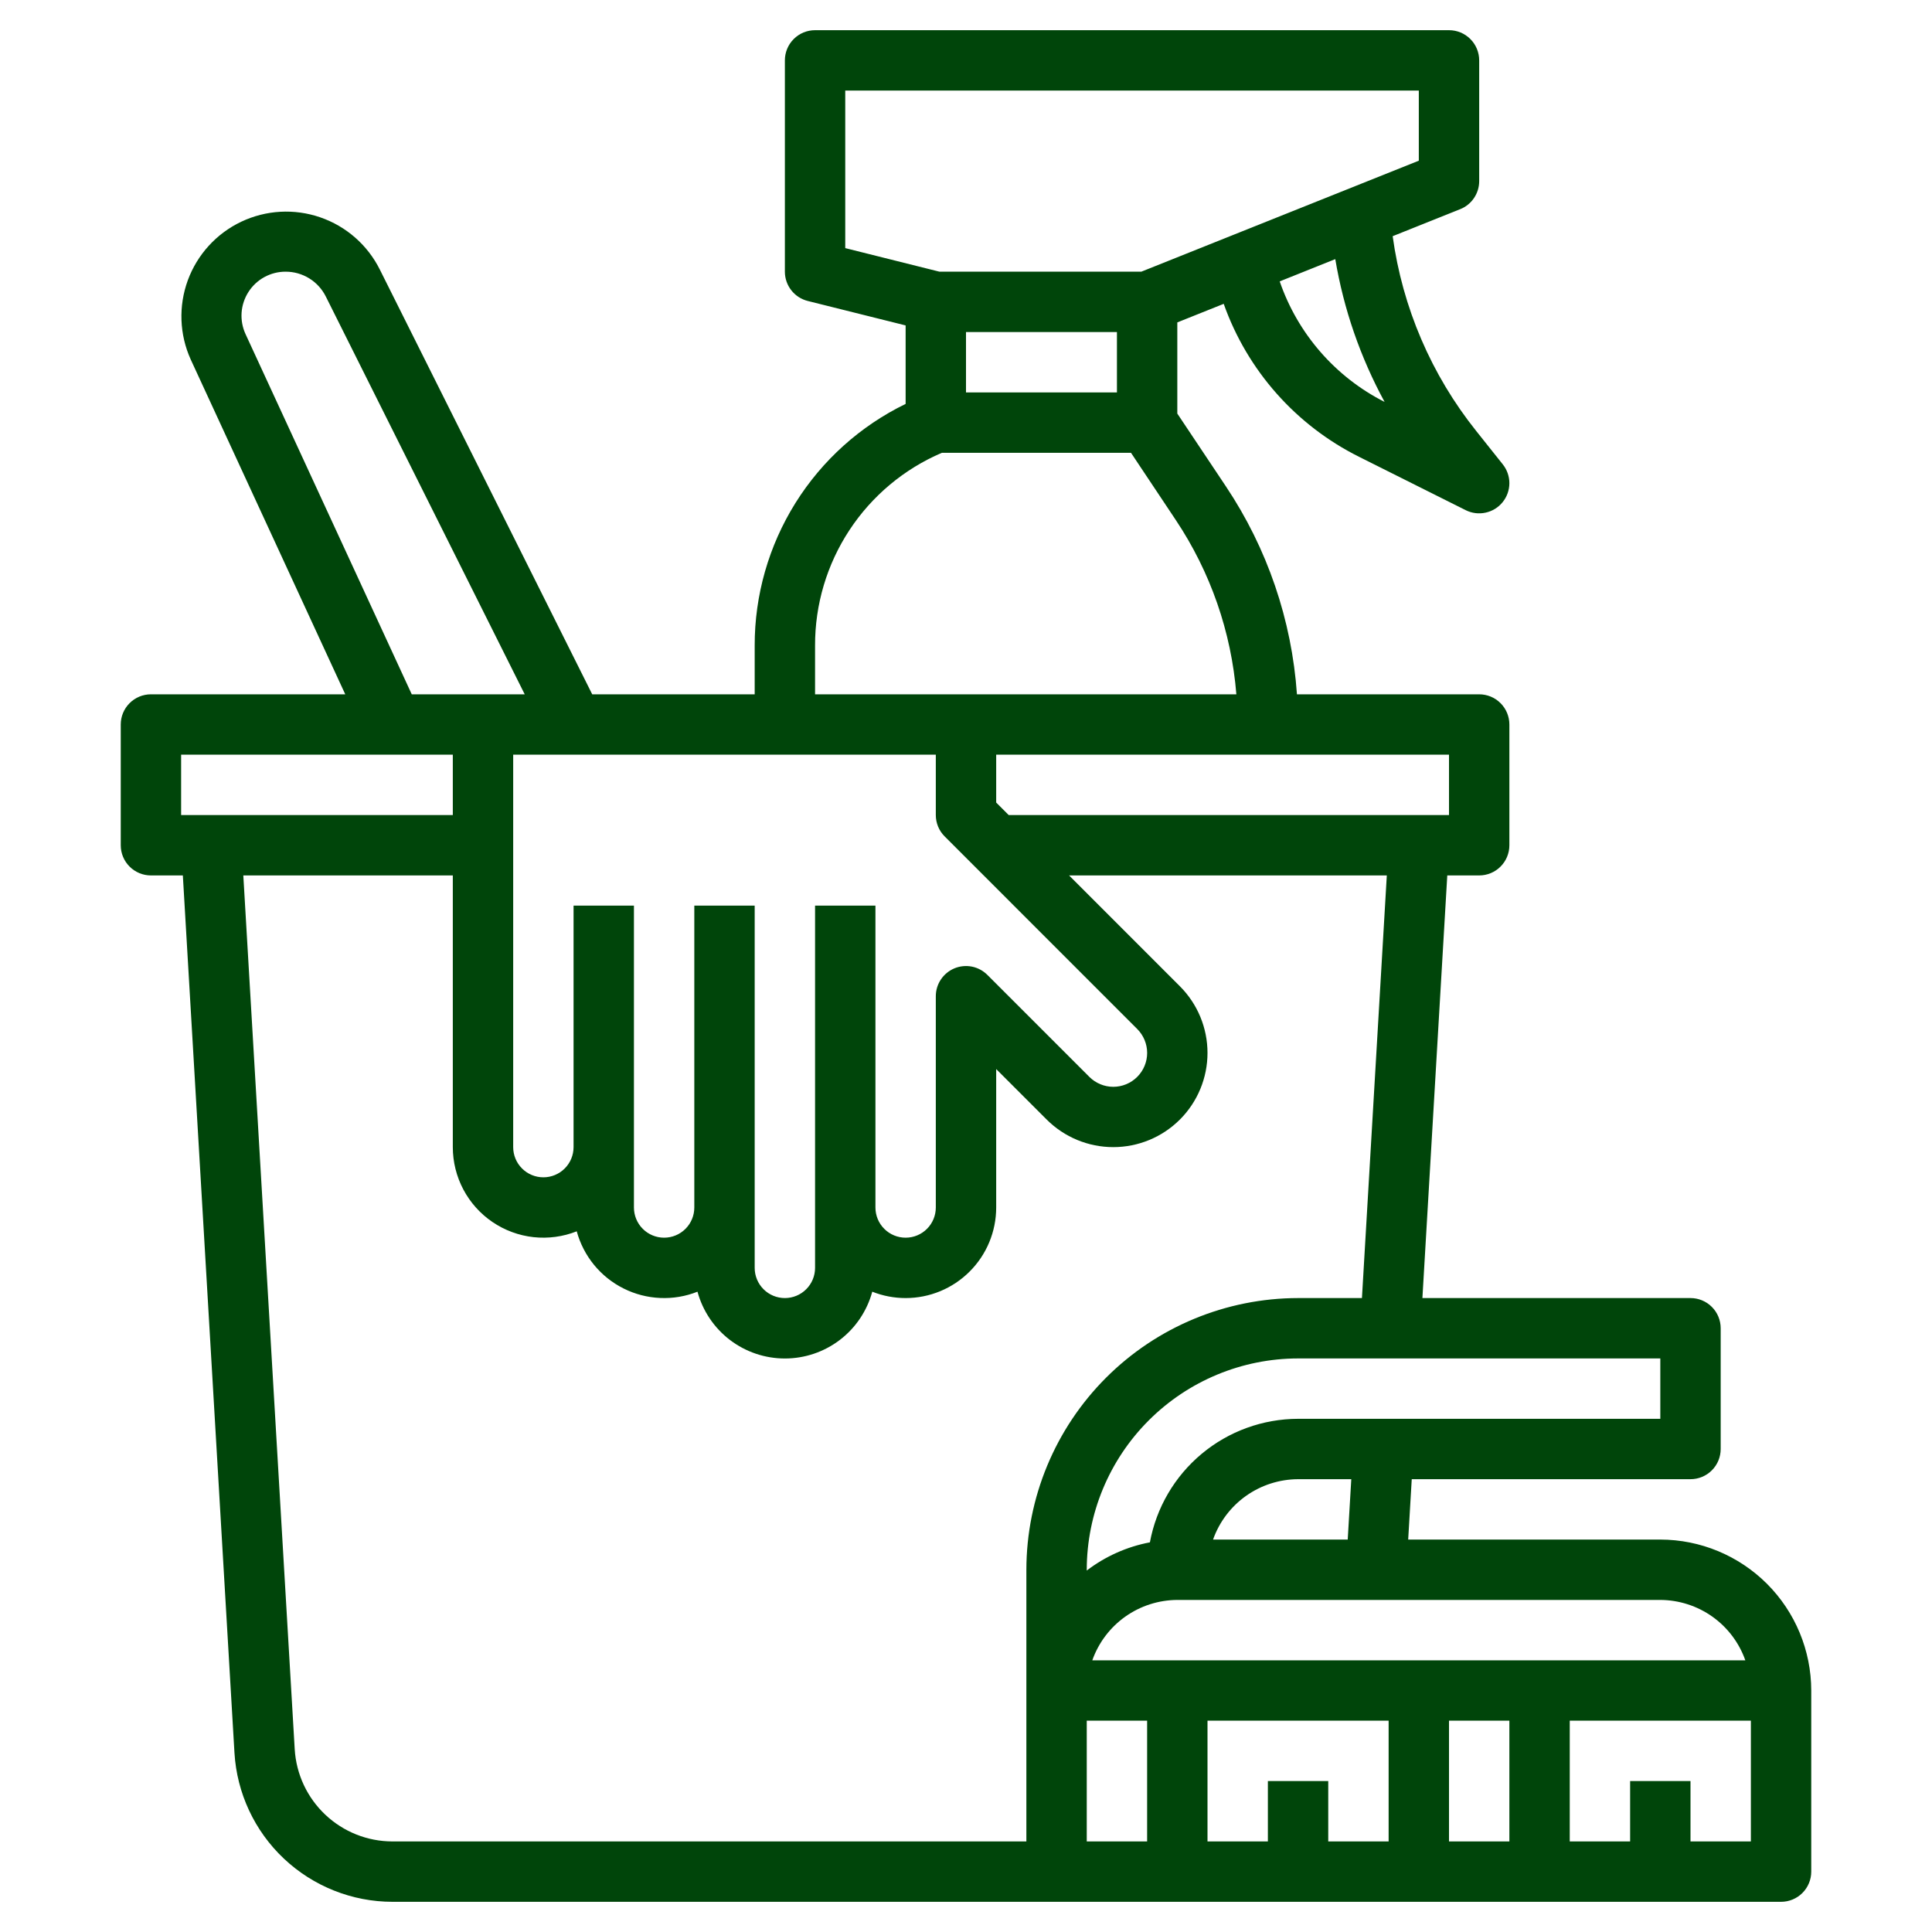 <svg width="64" height="64" viewBox="0 0 64 64" fill="none" xmlns="http://www.w3.org/2000/svg">
<path d="M55 51H46.648L46.766 49H56C56.265 49 56.52 48.895 56.707 48.707C56.895 48.52 57 48.265 57 48V44C57 43.735 56.895 43.48 56.707 43.293C56.52 43.105 56.265 43 56 43H47.119L47.943 29H49C49.265 29 49.52 28.895 49.707 28.707C49.895 28.52 50 28.265 50 28V24C50 23.735 49.895 23.48 49.707 23.293C49.52 23.105 49.265 23 49 23H42.963C42.792 20.54 41.982 18.168 40.613 16.117L39 13.7V10.68L40.537 10.065C41.319 12.272 42.928 14.089 45.024 15.134L48.553 16.9C48.757 17.002 48.99 17.031 49.212 16.982C49.435 16.934 49.635 16.811 49.778 16.633C49.921 16.456 49.999 16.235 50 16.007C50 15.779 49.922 15.558 49.78 15.38L48.904 14.28C47.415 12.418 46.458 10.187 46.134 7.824L48.371 6.929C48.557 6.855 48.716 6.727 48.828 6.561C48.94 6.395 49 6.2 49 6V2C49 1.735 48.895 1.48 48.707 1.293C48.52 1.105 48.265 1 48 1H27C26.735 1 26.48 1.105 26.293 1.293C26.105 1.48 26 1.735 26 2V9C26 9.223 26.075 9.44 26.212 9.615C26.349 9.791 26.542 9.916 26.758 9.97L30 10.78V13.38C28.499 14.11 27.234 15.248 26.349 16.664C25.465 18.08 24.997 19.717 25 21.386V23H19.618L12.583 8.931C12.178 8.118 11.469 7.496 10.61 7.2C9.751 6.903 8.81 6.956 7.989 7.346C7.169 7.736 6.534 8.433 6.221 9.286C5.909 10.139 5.943 11.081 6.318 11.909L11.437 23H5C4.735 23 4.48 23.105 4.293 23.293C4.105 23.48 4 23.735 4 24V28C4 28.265 4.105 28.52 4.293 28.707C4.48 28.895 4.735 29 5 29H6.057L7.767 58.066C7.847 59.4 8.433 60.654 9.405 61.57C10.378 62.487 11.664 62.999 13 63H59C59.265 63 59.52 62.895 59.707 62.707C59.895 62.52 60 62.265 60 62V56C59.998 54.674 59.471 53.404 58.534 52.466C57.596 51.529 56.326 51.002 55 51V51ZM57.816 55H36.184C36.39 54.417 36.771 53.912 37.275 53.554C37.779 53.196 38.382 53.003 39 53H55C55.618 53.003 56.221 53.196 56.725 53.554C57.229 53.912 57.61 54.417 57.816 55V55ZM42 59V61H40V57H46V61H44V59H42ZM36 57H38V61H36V57ZM48 57H50V61H48V57ZM44.645 51H40.184C40.39 50.417 40.771 49.912 41.275 49.554C41.779 49.196 42.382 49.003 43 49H44.763L44.645 51ZM55 47H43C41.833 47.002 40.703 47.412 39.807 48.16C38.911 48.907 38.304 49.944 38.092 51.092C37.331 51.236 36.615 51.556 36 52.026V52C36.002 50.144 36.741 48.365 38.053 47.053C39.365 45.741 41.144 45.002 43 45H55V47ZM48 27H33.415L33 26.585V25H48V27ZM27 30V42C27 42.265 26.895 42.52 26.707 42.707C26.52 42.895 26.265 43 26 43C25.735 43 25.48 42.895 25.293 42.707C25.105 42.52 25 42.265 25 42V30H23V40C23 40.265 22.895 40.52 22.707 40.707C22.52 40.895 22.265 41 22 41C21.735 41 21.48 40.895 21.293 40.707C21.105 40.52 21 40.265 21 40V30H19V38C19 38.265 18.895 38.52 18.707 38.707C18.52 38.895 18.265 39 18 39C17.735 39 17.48 38.895 17.293 38.707C17.105 38.52 17 38.265 17 38V25H31V27C31 27.265 31.105 27.52 31.293 27.707L37.672 34.087C37.882 34.297 38.001 34.583 38.001 34.88C38.001 35.177 37.882 35.463 37.672 35.673C37.462 35.883 37.176 36.002 36.879 36.002C36.582 36.002 36.296 35.883 36.086 35.673L32.707 32.294C32.567 32.154 32.389 32.059 32.195 32.02C32.001 31.982 31.8 32.002 31.618 32.077C31.435 32.153 31.279 32.281 31.169 32.445C31.059 32.609 31 32.802 31 33V40C31 40.265 30.895 40.52 30.707 40.707C30.52 40.895 30.265 41 30 41C29.735 41 29.48 40.895 29.293 40.707C29.105 40.52 29 40.265 29 40V30H27ZM37 13H32V11H37V13ZM45.867 13.315C44.233 12.486 42.987 11.053 42.392 9.321L44.233 8.584C44.511 10.241 45.064 11.839 45.867 13.315V13.315ZM28 3H47V5.323L37.807 9H31.121L28 8.219V3ZM27 21.385C26.996 20.026 27.392 18.696 28.139 17.56C28.886 16.425 29.95 15.534 31.2 15H37.466L38.95 17.227C40.099 18.949 40.79 20.936 40.956 23H27V21.385ZM8.135 11.07C8.032 10.848 7.987 10.603 8.003 10.359C8.02 10.114 8.098 9.878 8.23 9.672C8.362 9.465 8.544 9.295 8.759 9.178C8.974 9.061 9.215 8.999 9.46 9C9.737 8.999 10.009 9.076 10.245 9.222C10.481 9.368 10.671 9.577 10.794 9.825L17.382 23H13.64L8.135 11.07ZM6 25H15V27H6V25ZM9.763 57.948L8.06 29H15V38C15 38.489 15.12 38.971 15.349 39.404C15.578 39.836 15.909 40.206 16.314 40.481C16.719 40.756 17.185 40.928 17.671 40.982C18.158 41.035 18.65 40.969 19.105 40.789C19.216 41.196 19.412 41.575 19.679 41.902C19.947 42.228 20.28 42.495 20.658 42.683C21.035 42.872 21.448 42.979 21.87 42.997C22.292 43.016 22.713 42.945 23.105 42.789C23.278 43.425 23.655 43.986 24.178 44.386C24.701 44.785 25.341 45.002 26 45.002C26.659 45.002 27.299 44.785 27.822 44.386C28.345 43.986 28.722 43.425 28.895 42.789C29.247 42.929 29.622 43 30 43C30.796 43 31.559 42.684 32.121 42.121C32.684 41.559 33 40.796 33 40V35.414L34.672 37.086C35.257 37.671 36.051 38 36.879 38C37.707 38 38.501 37.671 39.086 37.086C39.671 36.501 40 35.707 40 34.879C40 34.051 39.671 33.257 39.086 32.672L35.415 29H45.94L45.116 43H43C40.614 43.003 38.326 43.952 36.639 45.639C34.952 47.326 34.003 49.614 34 52V61H13C12.173 60.999 11.378 60.683 10.777 60.115C10.175 59.548 9.813 58.773 9.763 57.948V57.948ZM56 61V59H54V61H52V57H58V61H56Z" fill="#00450a" id="id_102"></path>
</svg>